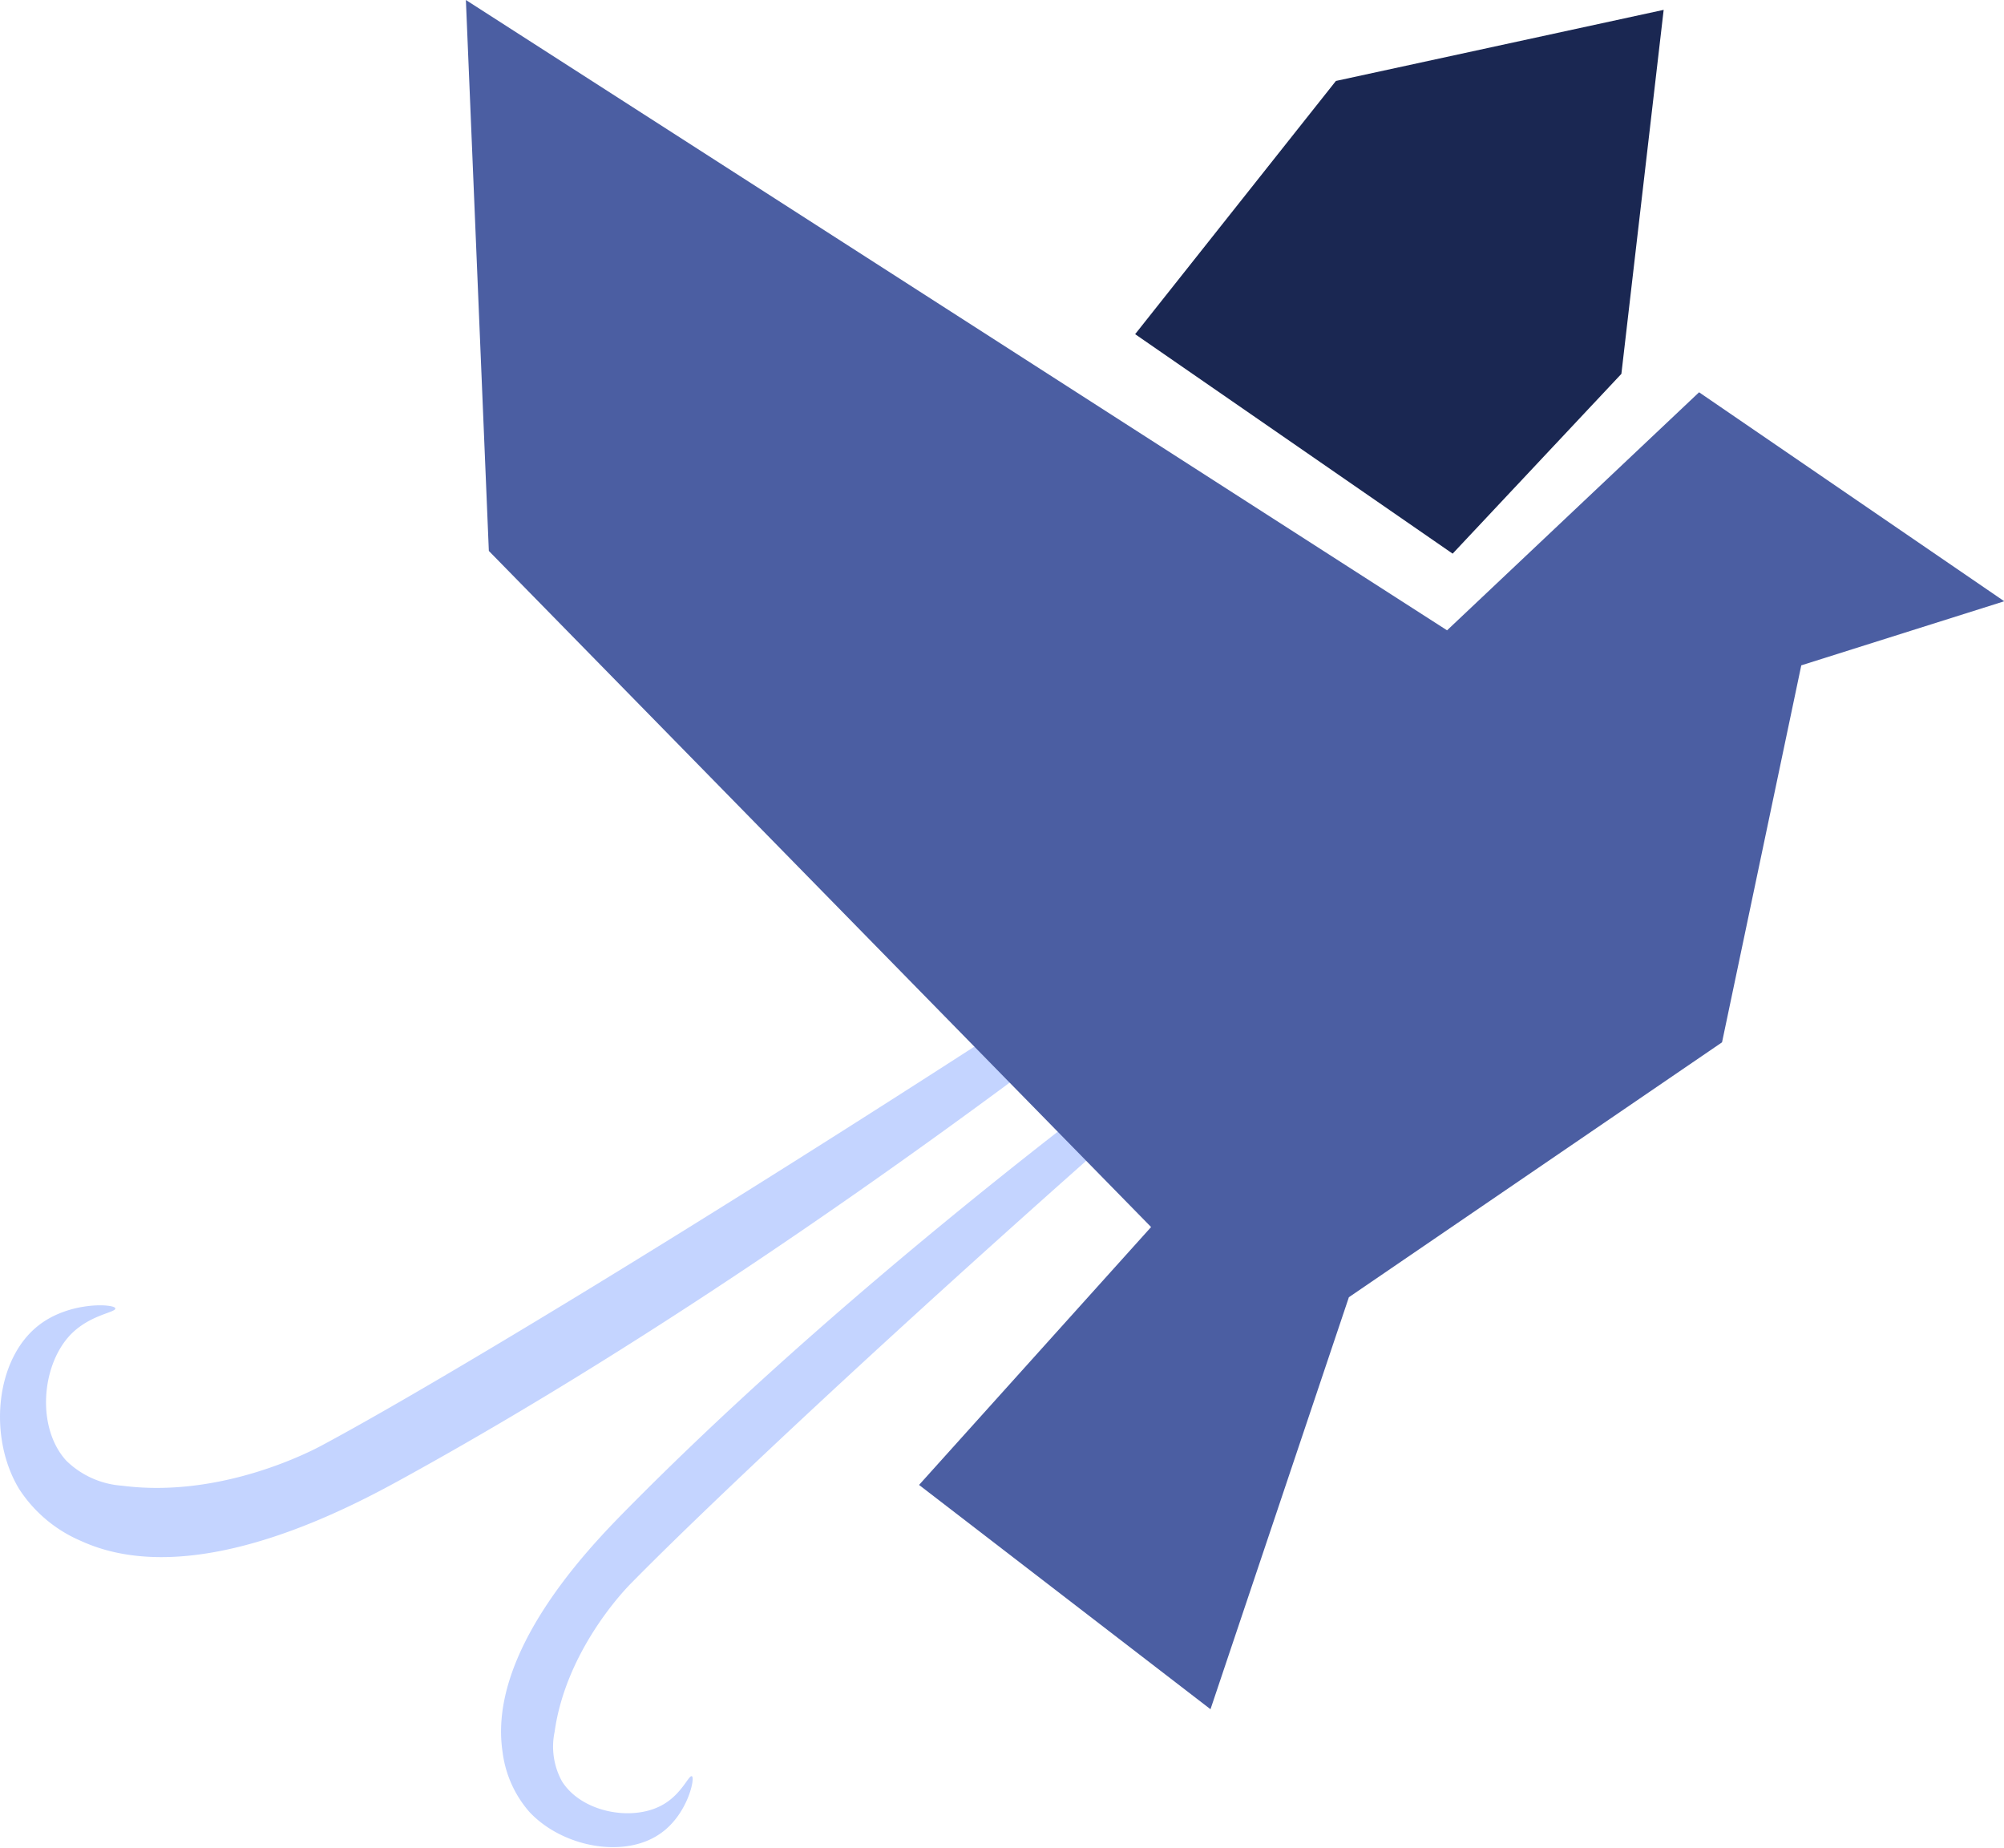 <svg xmlns="http://www.w3.org/2000/svg" viewBox="0 0 154.51 142.43"><defs><style>.cls-1{fill:#c4d4ff;}.cls-2{fill:#4b5ea2;}.cls-3{fill:#1a2752;}</style></defs><g id="Layer_2" data-name="Layer 2"><g id="Layer_2-2" data-name="Layer 2"><path class="cls-1" d="M80.72,81.32c-10.36,7.76-29.37,21.46-49.33,32.47-4.12,2.28-16.4,9-25.14,5a10.65,10.65,0,0,1-4.77-4c-2.39-3.93-1.88-10,1.51-12.63,2.39-1.86,5.81-1.65,5.9-1.31s-2,.47-3.53,2.12c-2.18,2.38-2.54,7.1-.26,9.62a6.83,6.83,0,0,0,4.32,1.94c7.67,1,14.7-2.72,15.53-3.18C33.06,107,53.38,94.81,80,77.53Z"/><path class="cls-1" d="M84.45,85c-8.34,6.4-23.24,18.28-36.25,31.48-2.68,2.73-10.63,10.87-9.45,18.59a8.65,8.65,0,0,0,2.06,4.6c2.55,2.74,7.43,3.67,10.22,1.59,2-1.47,2.57-4.19,2.32-4.33s-.8,1.47-2.43,2.29c-2.34,1.19-6.12.44-7.59-1.9a5.56,5.56,0,0,1-.57-3.81c.87-6.23,5.35-10.91,5.9-11.46,5.27-5.37,19.23-18.61,38.6-35.67Z"/><path class="cls-2" d="M37.69,42.47,35.92,0l75.65,48.59L131,30.24l23.53,16.11-15.65,4.94q-3.06,14.53-6.11,29.06L104,100,93.33,131.76,70.86,114.47,88.75,94.59Z"/><path class="cls-3" d="M87.52,25.76,103,6.24,128.27.76q-1.62,14-3.26,28.06L112,42.68Z"/></g></g></svg>